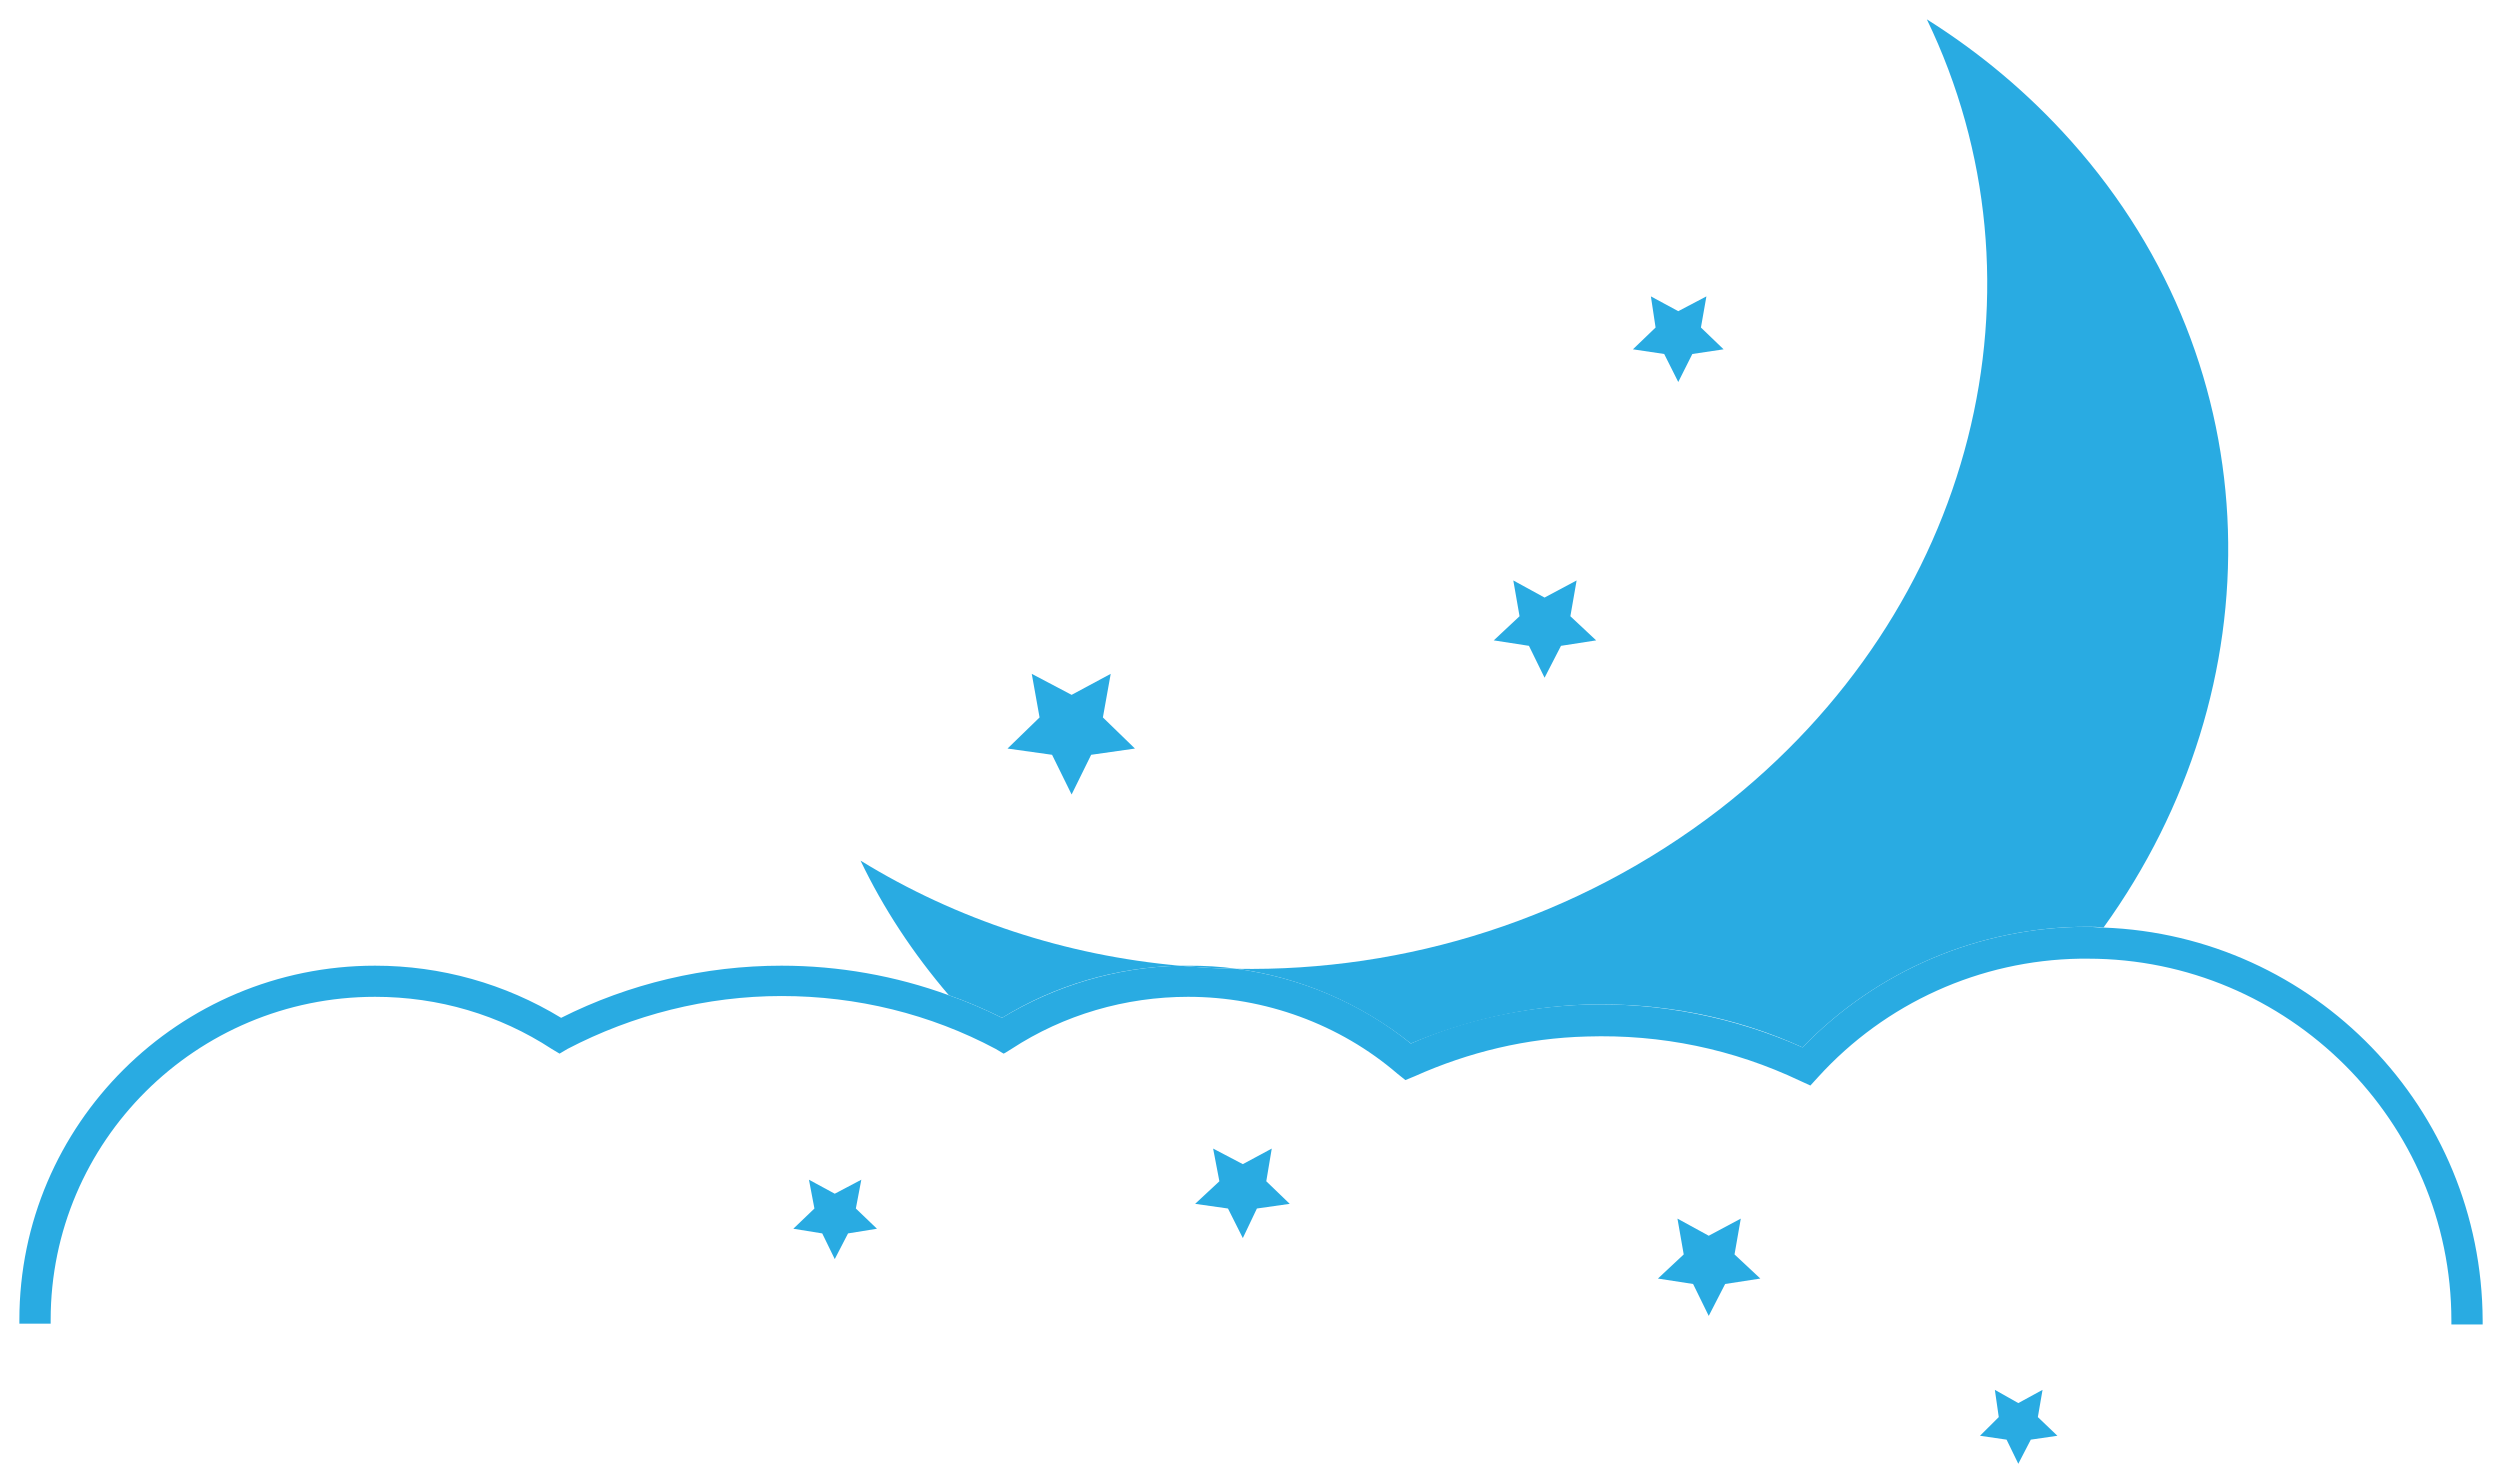 <svg width="121" height="71" viewBox="0 0 121 71" fill="none" xmlns="http://www.w3.org/2000/svg">
<path d="M81.228 15.061L82.59 14.345L82.325 15.852L83.422 16.907L81.909 17.133L81.228 18.489L80.547 17.133L79.033 16.907L80.13 15.852L79.903 14.345L81.228 15.061Z" fill="#29ABE2"/>
<path d="M74.757 28.922L76.308 28.094L76.006 29.826L77.254 30.994L75.552 31.258L74.757 32.802L74.001 31.258L72.298 30.994L73.546 29.826L73.244 28.094L74.757 28.922Z" fill="#29ABE2"/>
<path d="M51.866 33.631L53.758 32.614L53.38 34.724L54.931 36.23L52.812 36.532L51.866 38.453L50.92 36.532L48.764 36.23L50.315 34.724L49.937 32.614L51.866 33.631Z" fill="#29ABE2"/>
<path d="M82.703 59.81L84.254 58.981L83.951 60.714L85.2 61.882L83.497 62.145L82.703 63.69L81.946 62.145L80.243 61.882L81.492 60.714L81.189 58.981L82.703 59.81Z" fill="#29ABE2"/>
<path d="M101.81 44.894C101.545 44.894 101.281 44.856 101.016 44.856C95.832 44.856 90.838 46.965 87.243 50.694C83.951 49.225 80.319 48.51 76.725 48.623C73.811 48.736 70.936 49.338 68.287 50.506C65.866 48.547 62.914 47.304 59.85 46.89C58.942 46.89 57.996 46.815 57.088 46.739C54.061 46.815 51.109 47.681 48.499 49.263C47.666 48.849 46.796 48.472 45.926 48.171C43.353 47.229 40.591 46.739 37.829 46.739C34.121 46.739 30.451 47.606 27.159 49.263C24.435 47.606 21.332 46.739 18.154 46.739C8.657 46.739 0.938 54.424 0.938 63.878C0.938 63.953 0.938 63.991 0.938 64.067H2.452C2.452 63.991 2.452 63.953 2.452 63.878C2.452 55.252 9.489 48.246 18.154 48.246C21.219 48.246 24.17 49.112 26.705 50.77L27.083 50.996L27.462 50.77C30.64 49.112 34.197 48.208 37.829 48.208C41.461 48.208 45.018 49.075 48.196 50.77L48.575 50.996L48.65 50.958L48.953 50.77C51.488 49.112 54.477 48.246 57.504 48.246C61.212 48.246 64.844 49.564 67.644 51.975L68.022 52.276L68.476 52.088C71.087 50.92 73.887 50.242 76.8 50.167C80.395 50.054 83.876 50.77 87.13 52.314L87.622 52.54L88 52.126C91.254 48.547 95.832 46.476 100.675 46.4C100.789 46.4 100.94 46.4 101.054 46.4C110.74 46.4 118.647 54.273 118.647 63.916C118.647 63.991 118.647 64.029 118.647 64.104H120.161C120.161 64.029 120.161 63.991 120.161 63.916C120.123 53.633 111.988 45.27 101.81 44.894Z" fill="#29ABE2"/>
<path d="M76.725 48.623C80.319 48.51 83.951 49.188 87.243 50.695C90.838 46.965 95.832 44.856 101.016 44.856C101.28 44.856 101.545 44.856 101.81 44.894C110.172 33.292 110.021 17.811 100.259 6.849C98.178 4.514 95.832 2.555 93.259 0.936C99.427 13.705 95.719 29.488 83.233 39.168C76.346 44.479 68.022 47.041 59.85 46.89C62.914 47.304 65.828 48.547 68.287 50.506C70.974 49.376 73.811 48.736 76.725 48.623Z" fill="#29ABE2"/>
<path d="M57.088 46.739C51.601 46.25 46.304 44.517 41.65 41.654C42.748 43.952 44.185 46.137 45.926 48.171C46.796 48.472 47.666 48.849 48.499 49.263C51.072 47.681 54.023 46.815 57.088 46.739Z" fill="#29ABE2"/>
<path d="M57.504 46.74C57.353 46.74 57.201 46.74 57.088 46.74C57.996 46.815 58.942 46.89 59.85 46.89C59.055 46.777 58.299 46.74 57.504 46.74Z" fill="#29ABE2"/>
<path d="M40.402 57.776L41.688 57.098L41.423 58.492L42.445 59.471L41.045 59.697L40.402 60.94L39.796 59.697L38.397 59.471L39.418 58.492L39.153 57.098L40.402 57.776Z" fill="#29ABE2"/>
<path d="M60.153 56.345L61.553 55.591L61.288 57.173L62.423 58.266L60.834 58.492L60.153 59.923L59.434 58.492L57.845 58.266L59.018 57.173L58.715 55.591L60.153 56.345Z" fill="#29ABE2"/>
<path d="M97.686 67.909L98.859 67.269L98.632 68.587L99.578 69.491L98.291 69.679L97.686 70.847L97.118 69.679L95.832 69.491L96.74 68.587L96.551 67.269L97.686 67.909Z" fill="#29ABE2"/>
</svg>

